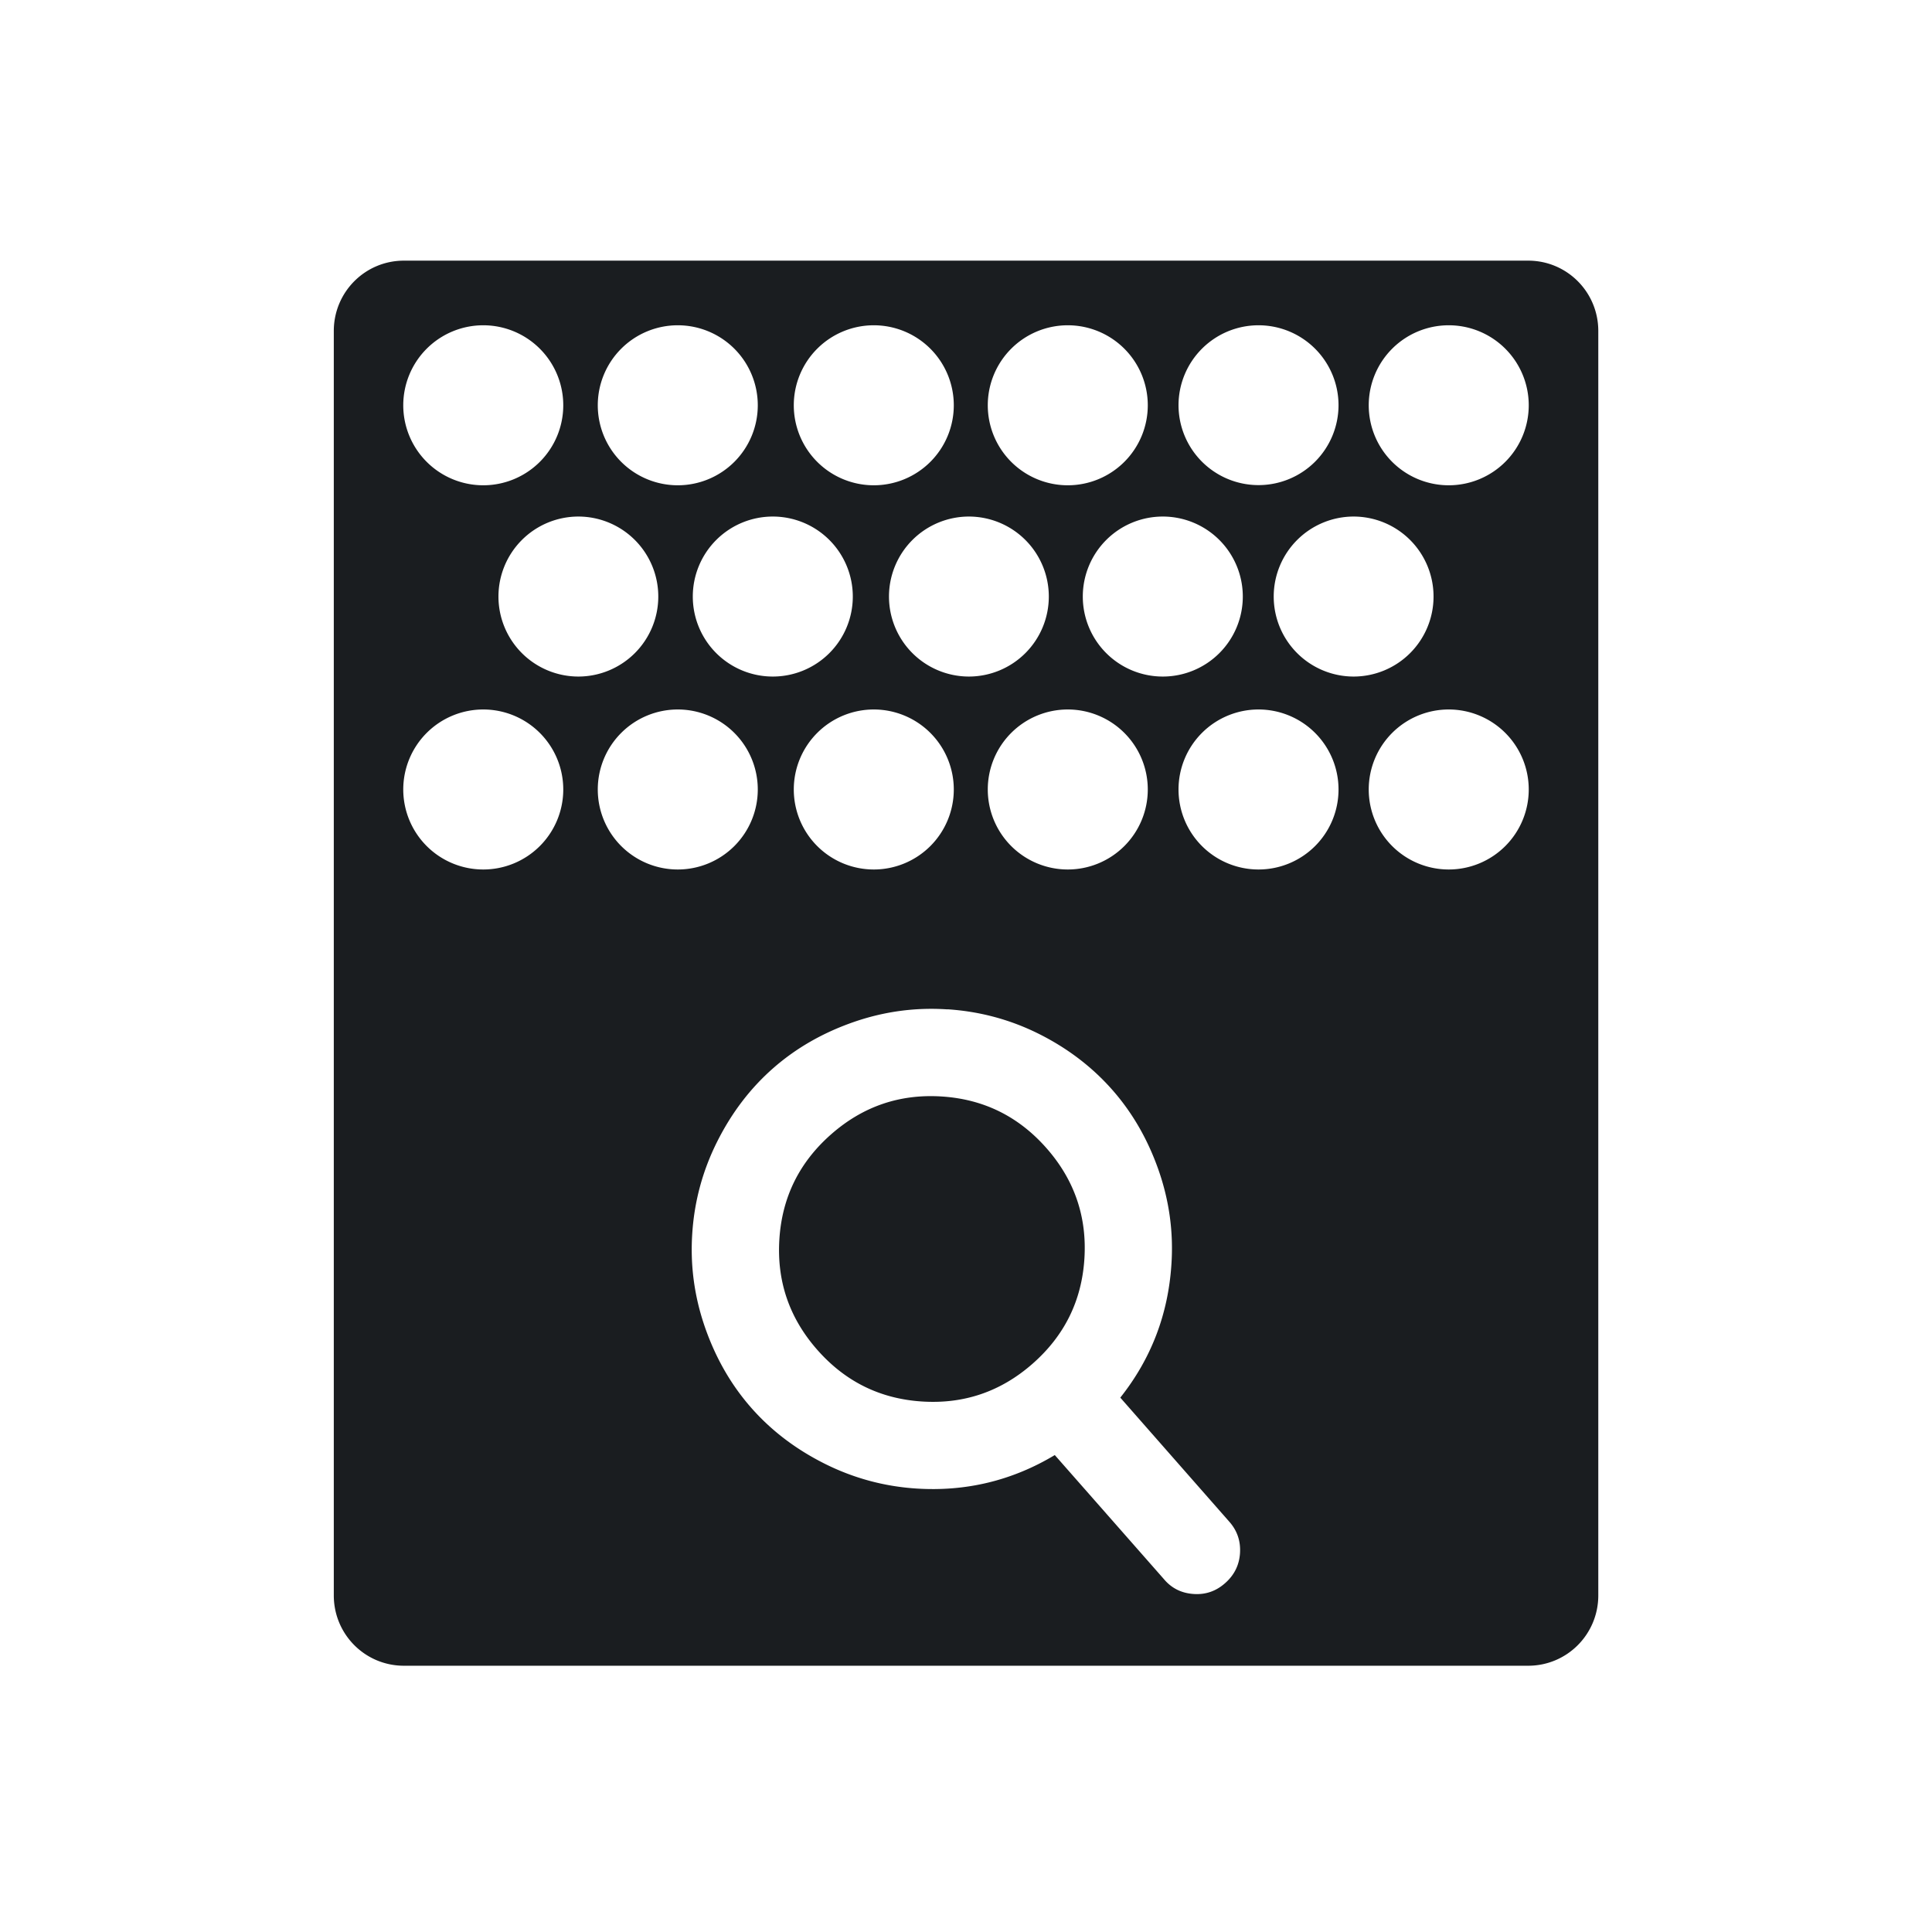 <svg xmlns="http://www.w3.org/2000/svg" viewBox="0 0 22 22"><path d="m4.6 3c-.443 0-.799.358-.799.801v14.398c0 .443.356.801.799.801h12.801c.443 0 .799-.358.799-.801v-14.398c0-.443-.356-.801-.799-.801h-12.801m.902.736a.911 .911 0 0 1 .912 .91 .911 .911 0 0 1 -.912 .912 .911 .911 0 0 1 -.91 -.912 .911 .911 0 0 1 .91 -.91m2.215 0a.911 .911 0 0 1 .912 .91 .911 .911 0 0 1 -.912 .912 .911 .911 0 0 1 -.91 -.912 .911 .911 0 0 1 .91 -.91m2.232 0a.911 .911 0 0 1 .912 .91 .911 .911 0 0 1 -.912 .912 .911 .911 0 0 1 -.91 -.912 .911 .911 0 0 1 .91 -.91m2.209 0a.911 .911 0 0 1 .912 .91 .911 .911 0 0 1 -.912 .912 .911 .911 0 0 1 -.91 -.912 .911 .911 0 0 1 .91 -.91m2.174 0a.911 .911 0 0 1 .91 .91 .911 .911 0 0 1 -.91 .91 .911 .911 0 0 1 -.912 -.91 .911 .911 0 0 1 .912 -.91m2.166 0a.911 .911 0 0 1 .91 .91 .911 .911 0 0 1 -.91 .912 .911 .911 0 0 1 -.912 -.912 .911 .911 0 0 1 .912 -.91m-9.912 2.178a.911 .911 0 0 1 .91 .912 .911 .911 0 0 1 -.91 .91 .911 .911 0 0 1 -.91 -.91 .911 .911 0 0 1 .91 -.912m2.215 0a.911 .911 0 0 1 .91 .91 .911 .911 0 0 1 -.91 .912 .911 .911 0 0 1 -.912 -.912 .911 .911 0 0 1 .912 -.91m2.232 0a.911 .911 0 0 1 .91 .91 .911 .911 0 0 1 -.91 .912 .911 .911 0 0 1 -.91 -.912 .911 .911 0 0 1 .91 -.91m2.209 0a.911 .911 0 0 1 .91 .91 .911 .911 0 0 1 -.91 .912 .911 .911 0 0 1 -.912 -.912 .911 .911 0 0 1 .912 -.91m2.172 0a.911 .911 0 0 1 .91 .91 .911 .911 0 0 1 -.91 .912 .911 .911 0 0 1 -.91 -.912 .911 .911 0 0 1 .91 -.91m-9.912 2.197a.911 .911 0 0 1 .912 .912 .911 .911 0 0 1 -.912 .91 .911 .911 0 0 1 -.91 -.91 .911 .911 0 0 1 .91 -.912m2.215 0a.911 .911 0 0 1 .912 .91 .911 .911 0 0 1 -.912 .912 .911 .911 0 0 1 -.91 -.912 .911 .911 0 0 1 .91 -.91m2.232 0a.911 .911 0 0 1 .912 .91 .911 .911 0 0 1 -.912 .912 .911 .911 0 0 1 -.91 -.912 .911 .911 0 0 1 .91 -.91m2.209 0a.911 .911 0 0 1 .912 .91 .911 .911 0 0 1 -.912 .912 .911 .911 0 0 1 -.91 -.912 .911 .911 0 0 1 .91 -.91m2.174 0a.911 .911 0 0 1 .91 .91 .911 .911 0 0 1 -.91 .912 .911 .911 0 0 1 -.912 -.912 .911 .911 0 0 1 .912 -.91m2.166 0a.911 .911 0 0 1 .91 .91 .911 .911 0 0 1 -.91 .912 .911 .911 0 0 1 -.912 -.912 .911 .911 0 0 1 .912 -.91m-5.709 3.414c.369.024.719.118 1.047.283.328.165.606.379.834.639.228.26.402.564.523.91.121.347.171.705.146 1.074-.037.568-.231 1.074-.582 1.516l1.244 1.416c.089.102.128.221.119.357-.009.134-.065.248-.17.34-.104.092-.223.132-.357.123-.14-.009-.253-.066-.34-.17l-1.242-1.412c-.483.29-1.01.418-1.578.381-.369-.024-.719-.12-1.047-.285-.328-.165-.606-.377-.834-.637-.228-.26-.402-.564-.523-.91-.121-.347-.171-.705-.146-1.074.024-.369.12-.719.285-1.047.165-.328.377-.606.637-.834.26-.228.564-.402.91-.523.347-.121.705-.171 1.074-.146m-.064.992c-.478-.031-.898.112-1.26.43-.362.318-.559.715-.59 1.193-.031.478.112.898.43 1.26.318.362.715.559 1.193.59.478.031.898-.112 1.26-.43.362-.318.559-.715.59-1.193.031-.478-.112-.898-.43-1.26-.318-.362-.715-.559-1.193-.59" transform="translate(0-.032)" stroke-opacity=".55" fill="#1A1D20" stroke-width="2.8" stroke="none"/></svg>
